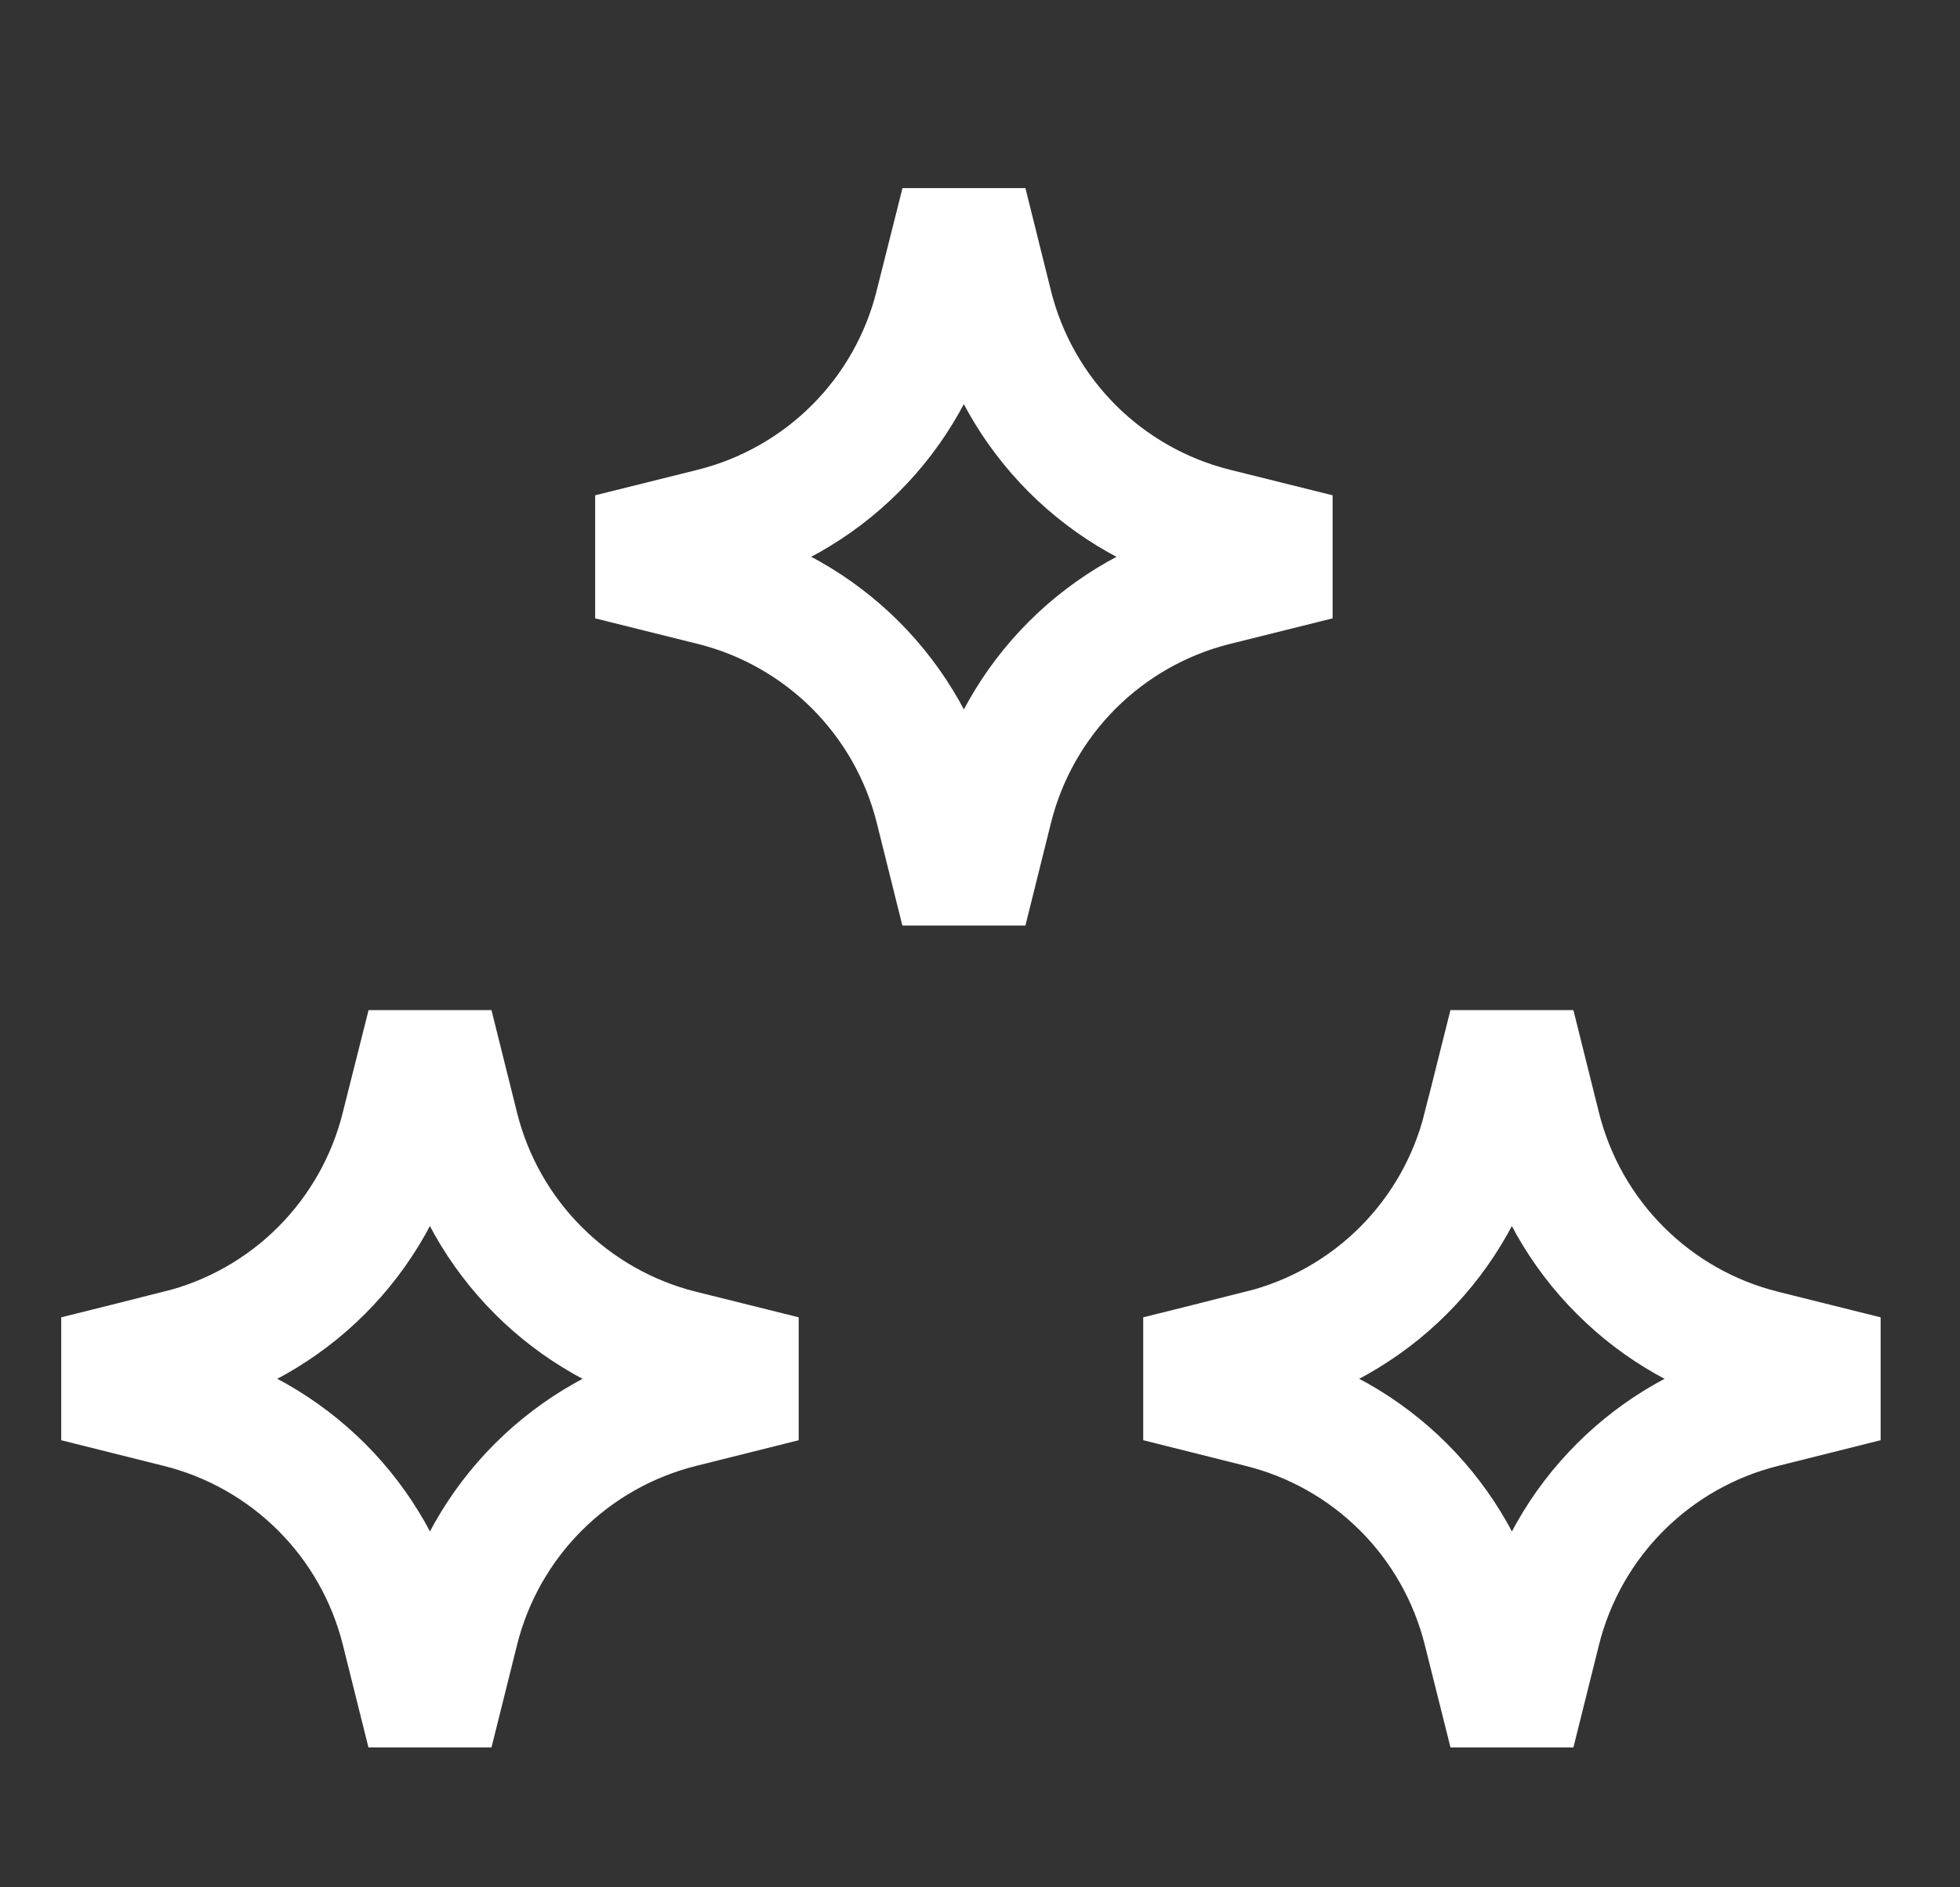 <svg width="27" height="26" viewBox="0 0 27 26" fill="none" xmlns="http://www.w3.org/2000/svg">
<rect x="0" y="0" width="27" height="26" fill="#333333" stroke="none"/>
<path d="M16.736 7.292L16.736 7.292L17.511 7.485V7.857L16.736 8.05L16.736 8.05C15.992 8.236 15.313 8.621 14.77 9.163C14.228 9.706 13.843 10.385 13.657 11.129L13.657 11.129L13.464 11.904H13.092L12.899 11.129L12.899 11.129C12.713 10.385 12.328 9.706 11.786 9.163C11.243 8.621 10.564 8.236 9.82 8.05L9.82 8.05L9.045 7.857V7.485L9.82 7.292L9.82 7.292C10.564 7.105 11.243 6.72 11.785 6.178C12.327 5.636 12.711 4.957 12.897 4.213C12.897 4.213 12.897 4.213 12.897 4.212L13.092 3.438H13.464L13.657 4.213L13.657 4.213C13.843 4.957 14.228 5.636 14.77 6.179C15.313 6.721 15.992 7.106 16.736 7.292Z" stroke="white" stroke-width="1.693"/>
<path d="M9.381 18.616L9.381 18.616L10.156 18.809V19.18L9.381 19.374L9.381 19.374C8.637 19.56 7.958 19.945 7.415 20.487C6.873 21.029 6.488 21.709 6.302 22.453L6.302 22.453L6.109 23.227H5.737L5.544 22.453L5.544 22.453C5.358 21.709 4.973 21.029 4.431 20.487C3.888 19.945 3.209 19.56 2.465 19.374L2.465 19.374L1.69 19.18V18.809L2.465 18.616L2.465 18.615C3.209 18.429 3.888 18.044 4.43 17.502C4.972 16.959 5.356 16.28 5.542 15.537C5.542 15.536 5.542 15.536 5.542 15.536L5.737 14.762H6.109L6.302 15.536L6.302 15.536C6.488 16.28 6.873 16.96 7.415 17.502C7.958 18.045 8.637 18.43 9.381 18.616Z" stroke="white" stroke-width="1.693"/>
<path d="M24.286 18.616L24.286 18.616L25.06 18.809V19.18L24.286 19.374L24.286 19.374C23.542 19.56 22.862 19.945 22.32 20.487C21.777 21.029 21.393 21.709 21.206 22.453L21.206 22.453L21.013 23.227H20.642L20.448 22.453L20.448 22.453C20.262 21.709 19.877 21.029 19.335 20.487C18.793 19.945 18.113 19.56 17.369 19.374L17.369 19.374L16.595 19.18V18.809L17.369 18.616L17.369 18.615C18.113 18.429 18.792 18.044 19.334 17.502C19.876 16.959 20.261 16.28 20.446 15.537C20.447 15.536 20.447 15.536 20.447 15.536L20.641 14.762H21.013L21.206 15.536L21.206 15.536C21.393 16.28 21.777 16.96 22.32 17.502C22.862 18.045 23.542 18.43 24.286 18.616Z" stroke="white" stroke-width="1.693"/>
</svg>
